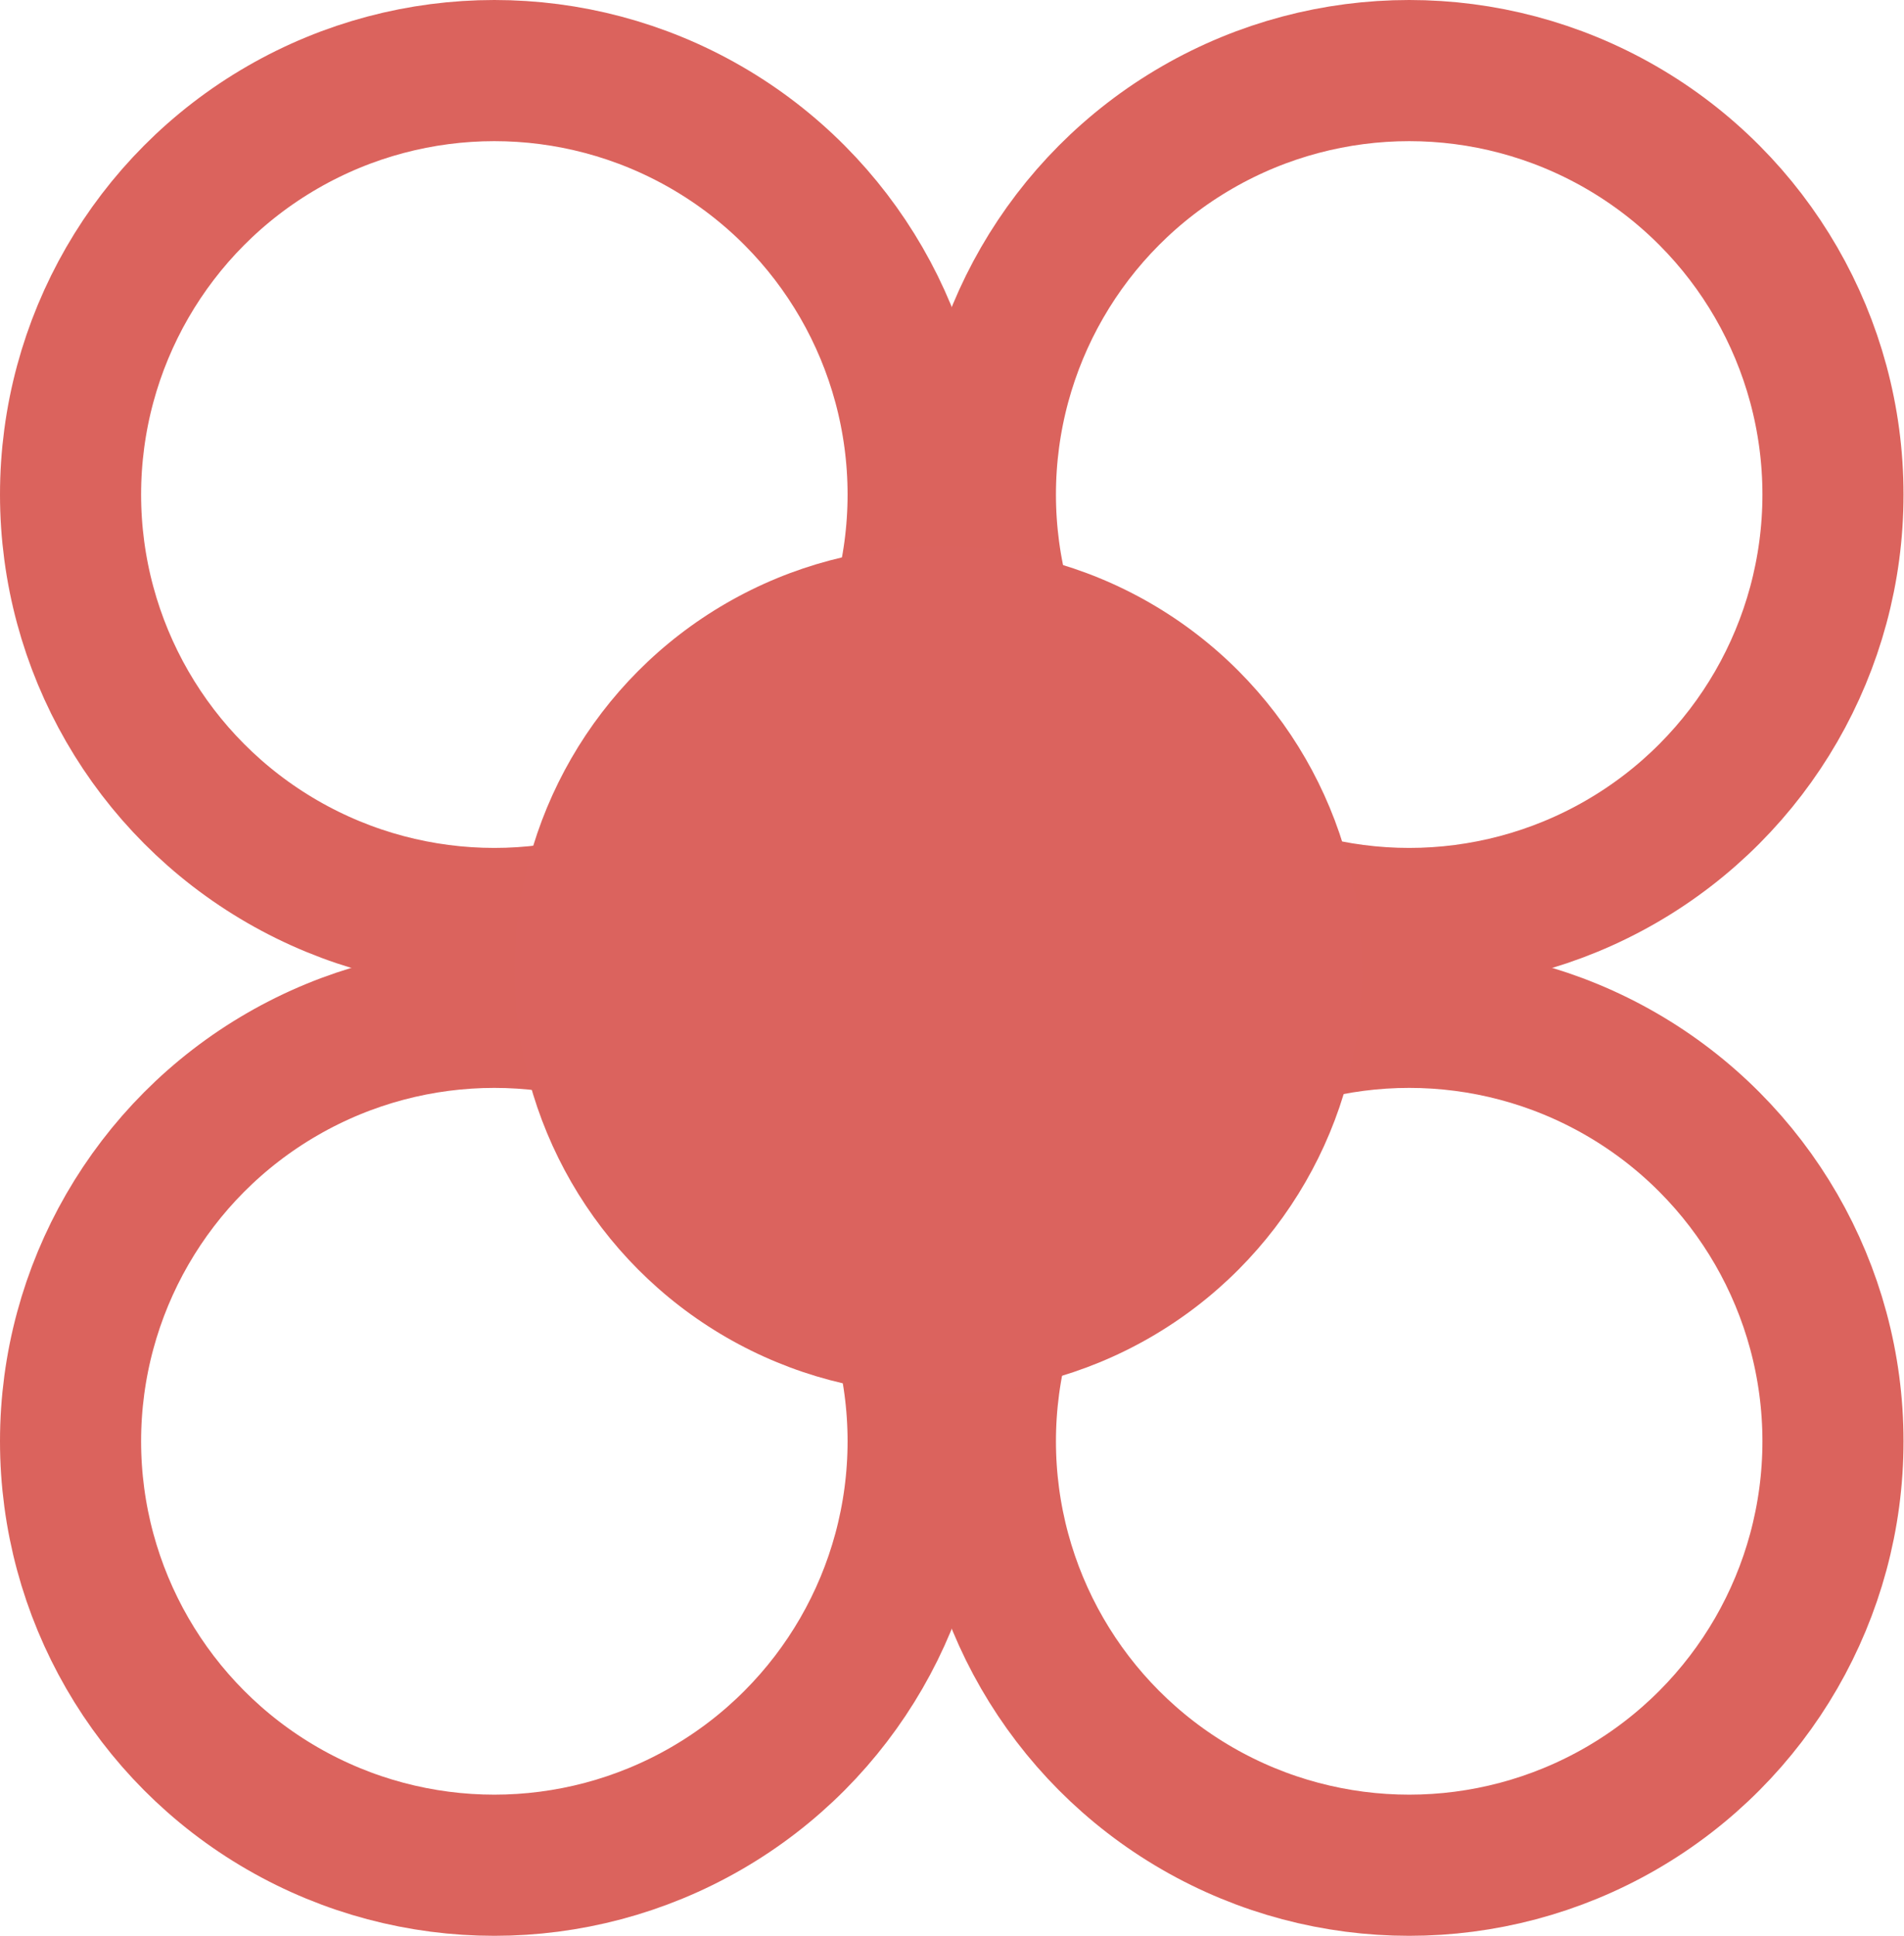 <svg id="spring" xmlns="http://www.w3.org/2000/svg" viewBox="0 0 40.48 41.14"><defs><style>.cls-1{fill:none;stroke:#db635d;stroke-miterlimit:10;stroke-width:3px;}.cls-2{fill:#db635e;}</style></defs><title>spring</title><circle class="cls-1" cx="10.51" cy="10.51" r="9.01"/><circle class="cls-1" cx="29.96" cy="10.51" r="9.01"/><circle class="cls-1" cx="10.51" cy="30.63" r="9.01"/><circle class="cls-1" cx="29.96" cy="30.63" r="9.01"/><circle class="cls-2" cx="19.95" cy="20.62" r="9.01"/></svg>